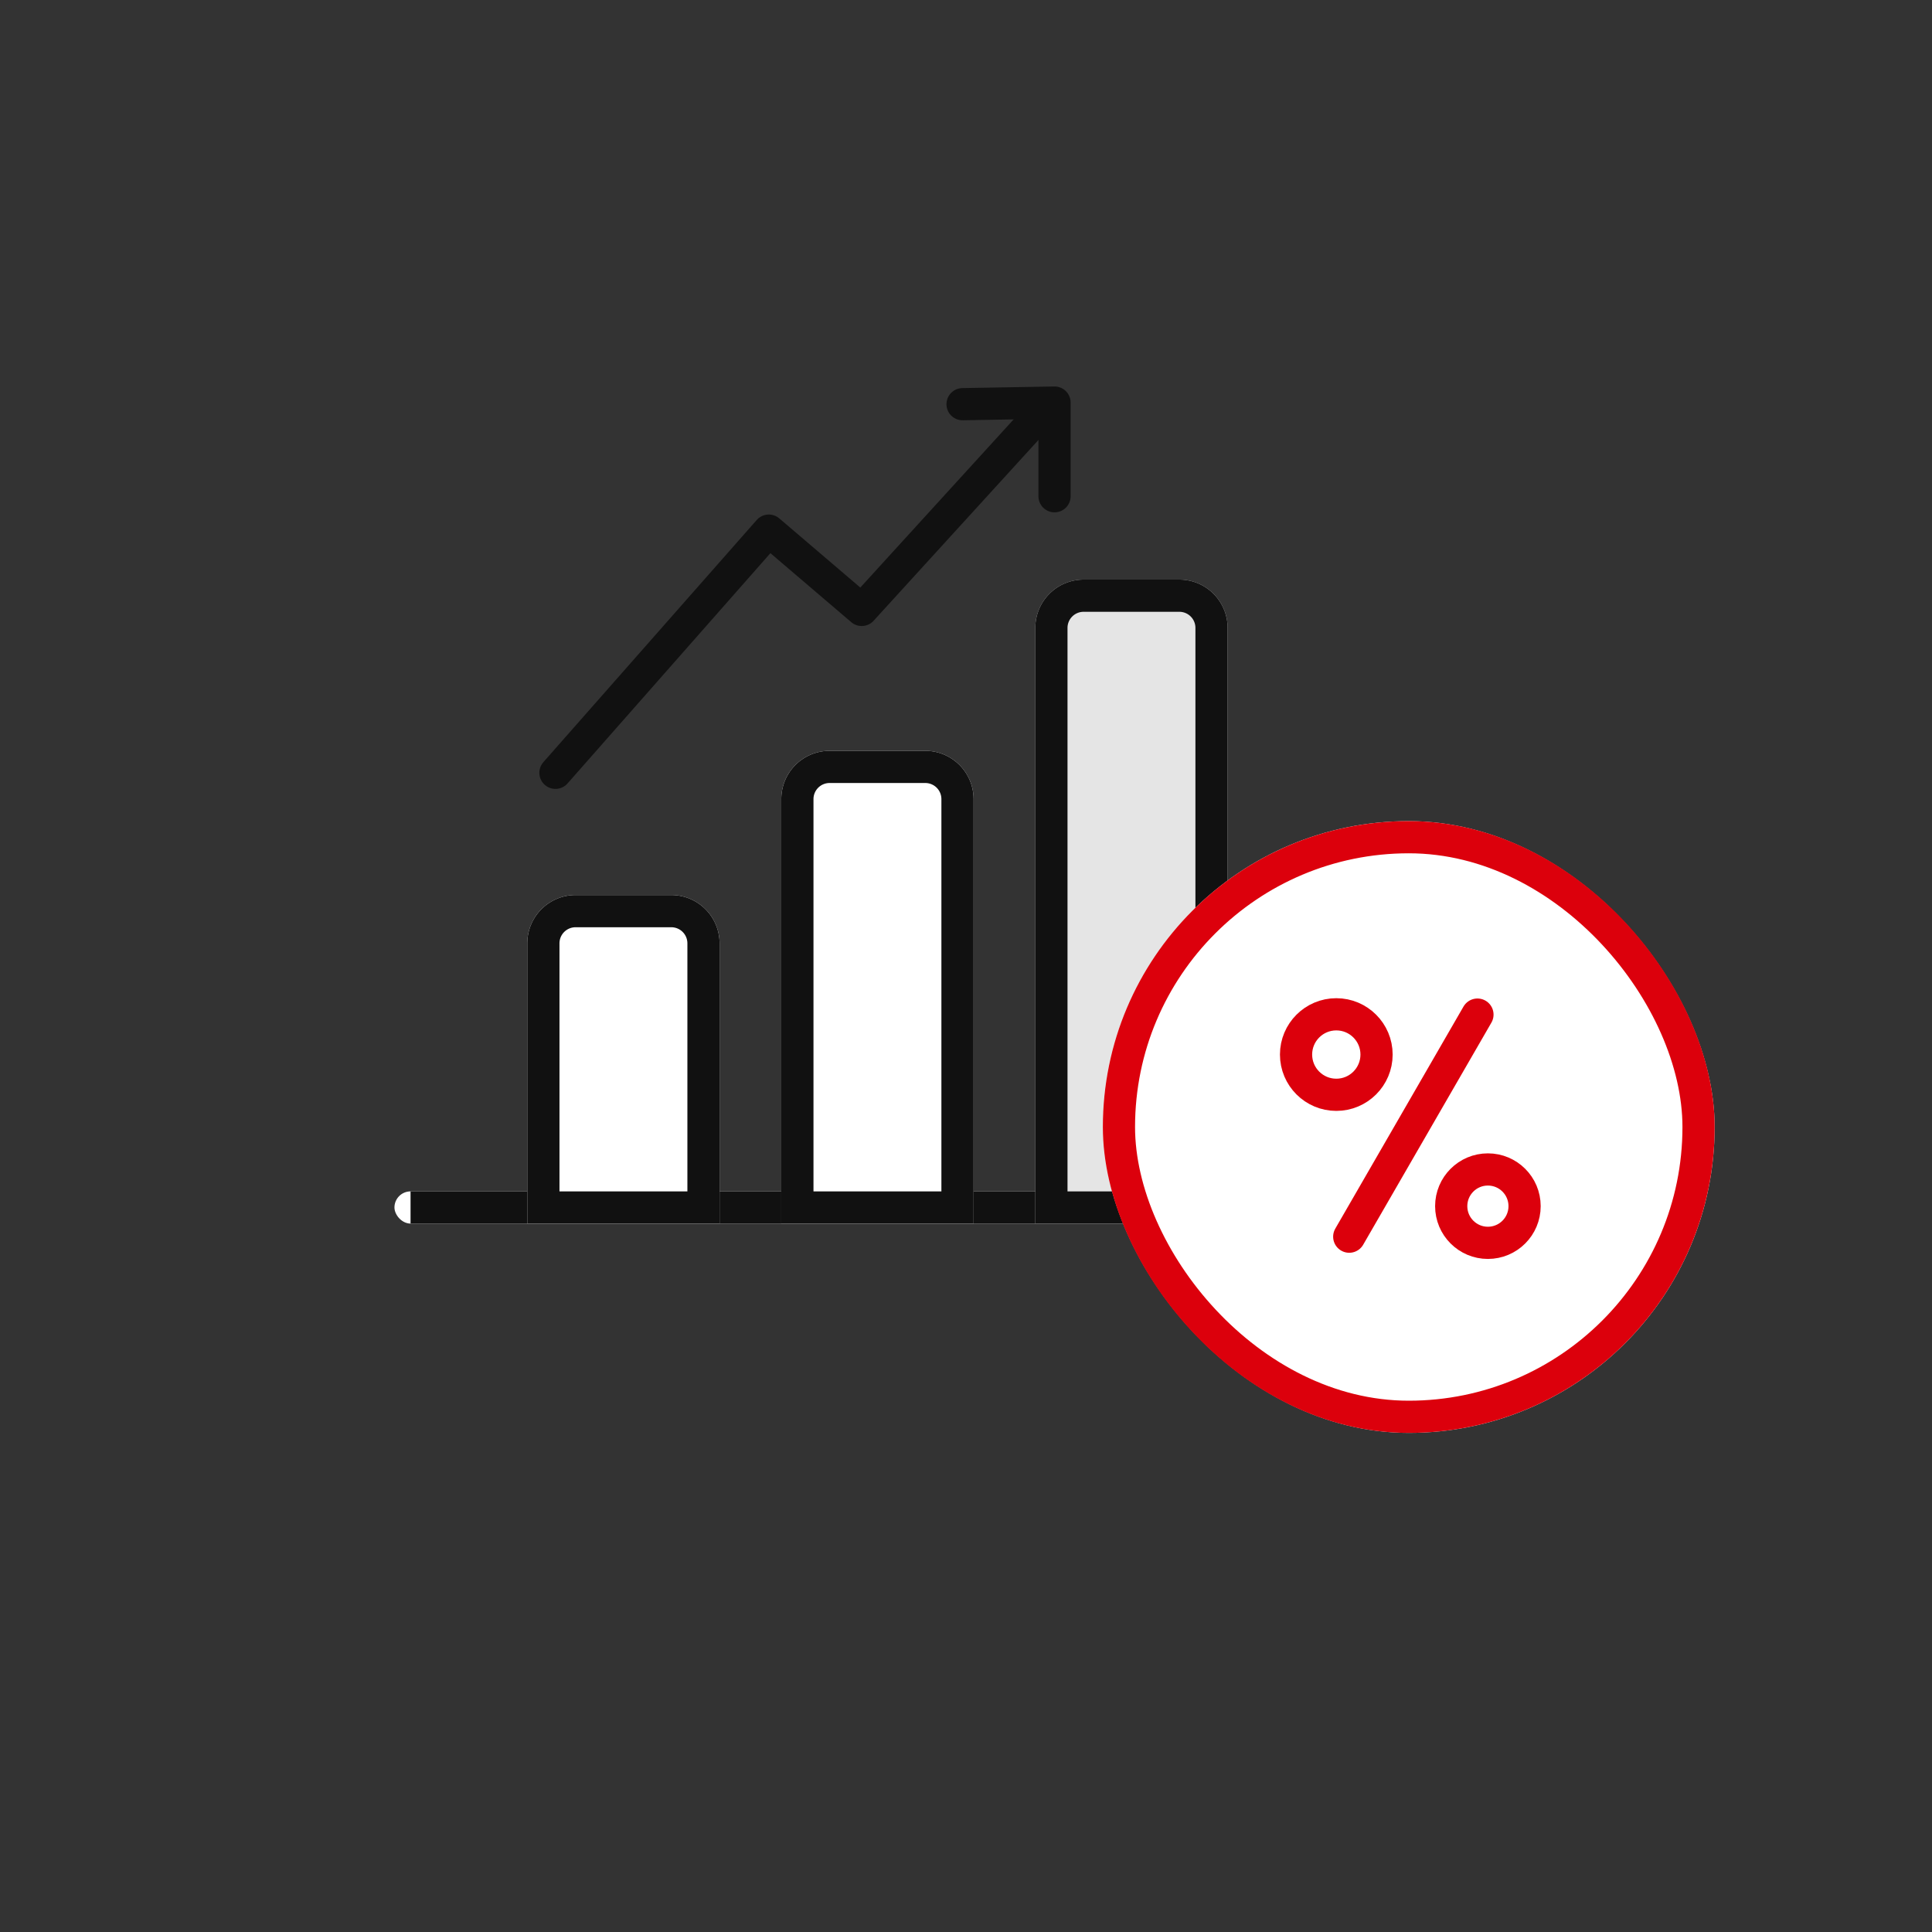 <svg xmlns="http://www.w3.org/2000/svg" width="120" height="120" viewBox="0 0 120 120">
    <rect x="0" y="0" width="120" height="120" fill="#333333" stroke="none"/>
    <g data-name="그룹 7740">
        <g data-name="사각형 6104" transform="translate(24.5 73.999)" style="stroke-width:2px;stroke:#111;fill:#fff">
            <rect width="60" height="2" rx="1" style="stroke:none"/>
            <rect x="1" y="1" width="58" style="fill:none"/>
        </g>
        <g data-name="사각형 6105" style="stroke-width:2px;stroke:#111;fill:#fff">
            <path d="M3 0h5.945a3 3 0 0 1 3 3v17.407H0V3a3 3 0 0 1 3-3z" style="stroke:none" transform="translate(32.75 55.593)"/>
            <path d="M3 1h5.945a2 2 0 0 1 2 2v16.407H1V3a2 2 0 0 1 2-2z" style="fill:none" transform="translate(32.75 55.593)"/>
        </g>
        <g data-name="사각형 6106" style="stroke-width:2px;stroke:#111;fill:#fff">
            <path d="M3 0h5.945a3 3 0 0 1 3 3v26.366H0V3a3 3 0 0 1 3-3z" style="stroke:none" transform="translate(48.527 46.634)"/>
            <path d="M3 1h5.945a2 2 0 0 1 2 2v25.366H1V3a2 2 0 0 1 2-2z" style="fill:none" transform="translate(48.527 46.634)"/>
        </g>
        <g data-name="사각형 6107" style="fill:#e5e5e5;stroke-width:2px;stroke:#111">
            <path d="M3 0h5.945a3 3 0 0 1 3 3v37H0V3a3 3 0 0 1 3-3z" style="stroke:none" transform="translate(64.305 36)"/>
            <path d="M3 1h5.945a2 2 0 0 1 2 2v36H1V3a2 2 0 0 1 2-2z" style="fill:none" transform="translate(64.305 36)"/>
        </g>
    </g>
    <g data-name="그룹 7738">
        <path data-name="패스 3999" d="m1192.469 844.628 13.252-15.042 5.77 4.925 11.033-12.1" transform="translate(-1157.969 -796.628)" style="stroke-linejoin:round;stroke-linecap:round;fill:none;stroke-width:2px;stroke:#111"/>
        <path data-name="패스 4000" d="m1215.735 822.517 5.712-.1v5.817" transform="translate(-1155.948 -797.412)" style="stroke-linejoin:round;stroke-linecap:round;fill:none;stroke-width:2px;stroke:#111"/>
    </g>
    <g data-name="그룹 7744">
        <g data-name="사각형 6108" style="stroke:#dc000c;stroke-width:2px;fill:#fff" transform="translate(68.5 51)">
            <rect width="38" height="38" rx="19" style="stroke:none"/>
            <rect x="1" y="1" width="36" height="36" rx="18" style="fill:none"/>
        </g>
        <path data-name="패스 4003" d="M0 0h15.927" transform="rotate(-60 108.423 -34.17)" style="stroke:#dc000c;stroke-linecap:round;fill:none;stroke-width:2px"/>
        <g data-name="타원 538" transform="translate(79.5 62)" style="stroke:#dc000c;stroke-width:2px;fill:#fff">
            <circle cx="3.5" cy="3.5" r="3.5" style="stroke:none"/>
            <circle cx="3.5" cy="3.5" r="2.5" style="fill:none"/>
        </g>
        <g data-name="타원 539" transform="translate(89.137 71.637)" style="stroke:#dc000c;stroke-width:2px;fill:#fff">
            <circle cx="3.279" cy="3.279" r="3.279" style="stroke:none"/>
            <circle cx="3.279" cy="3.279" r="2.279" style="fill:none"/>
        </g>
    </g>
</svg>
